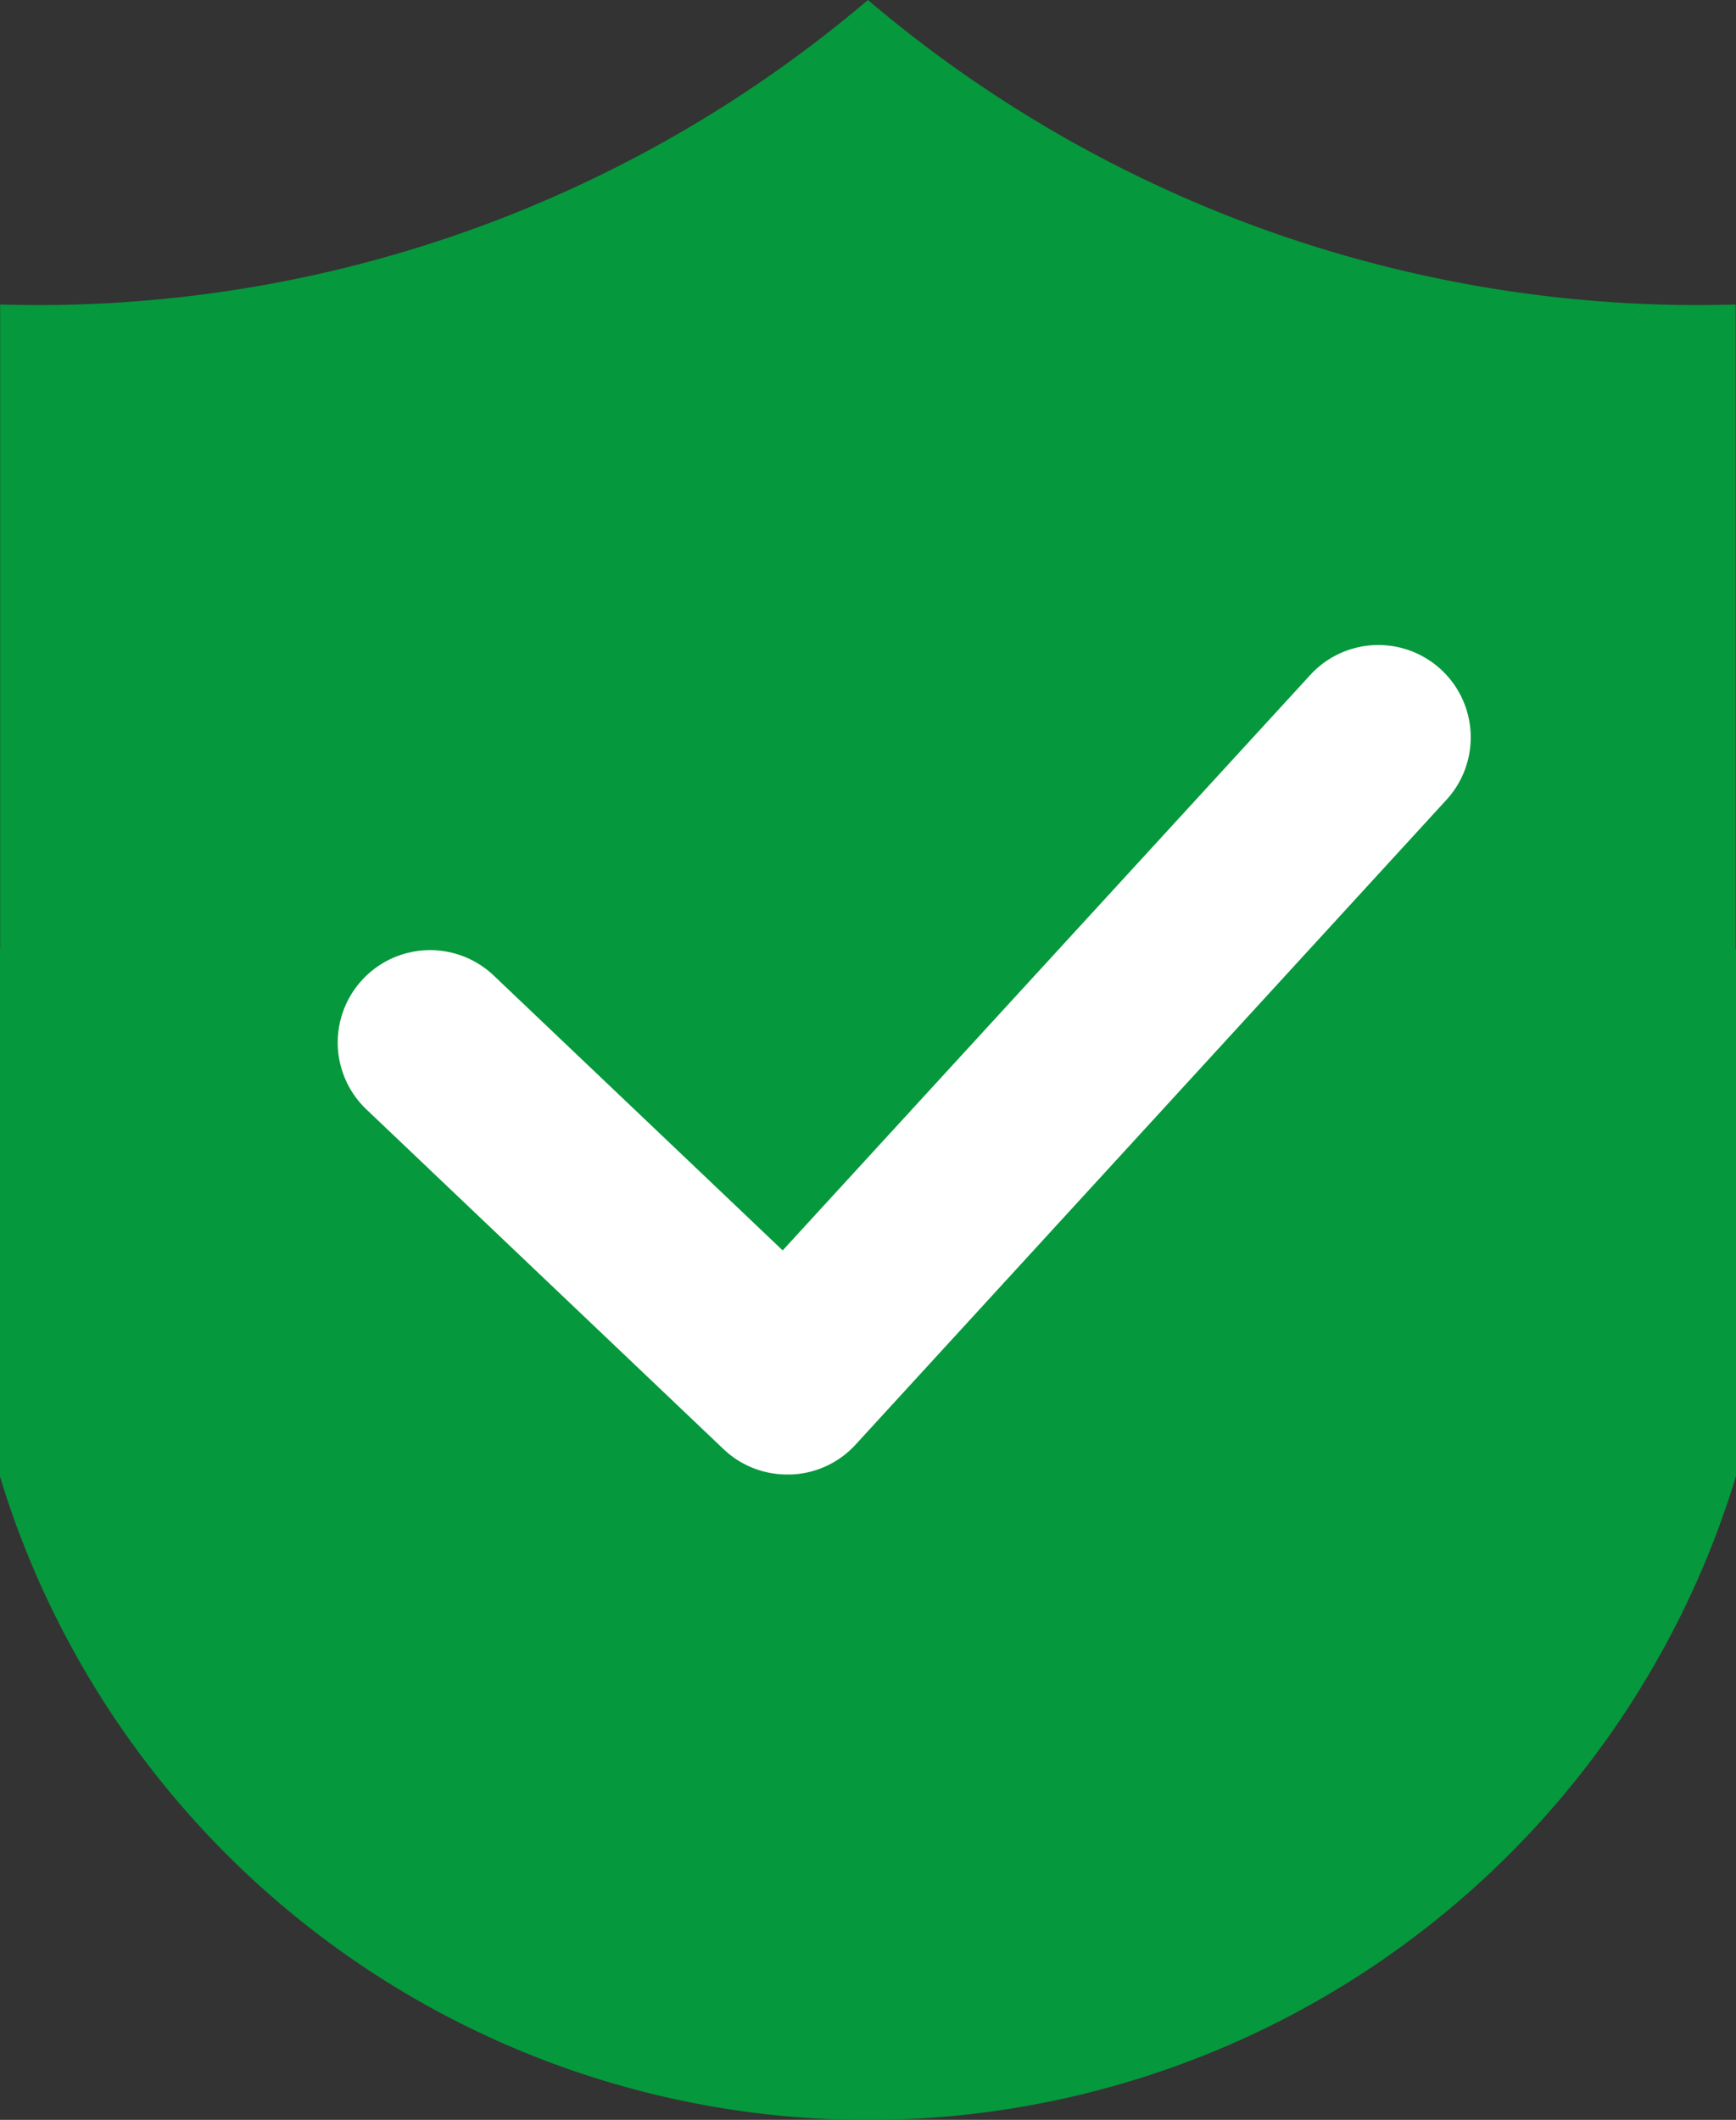 <svg id="success" xmlns="http://www.w3.org/2000/svg" width="11.465" height="14" viewBox="0 0 11.465 14">
  <rect x="0" y="0" width="11.465" height="14" fill="#333333" stroke="none"/>
  <path id="bg" d="M987.086,227.625v-4.253a8.458,8.458,0,0,1-5.731-2.011,8.457,8.457,0,0,1-5.731,2.011v4.253a5.991,5.991,0,1,0,11.462,0Z" transform="translate(-975.623 -221.361)" fill="#06983c"/>
  <path id="tick" d="M981.139,231.708a.608.608,0,0,1-.42-.168l-2.358-2.243a.61.61,0,0,1,.841-.884l1.908,1.815,3.484-3.8a.61.61,0,1,1,.9.824l-3.9,4.256a.608.608,0,0,1-.429.2Z" transform="translate(-975.941 -221.97)" fill="#fff"/>
</svg>

